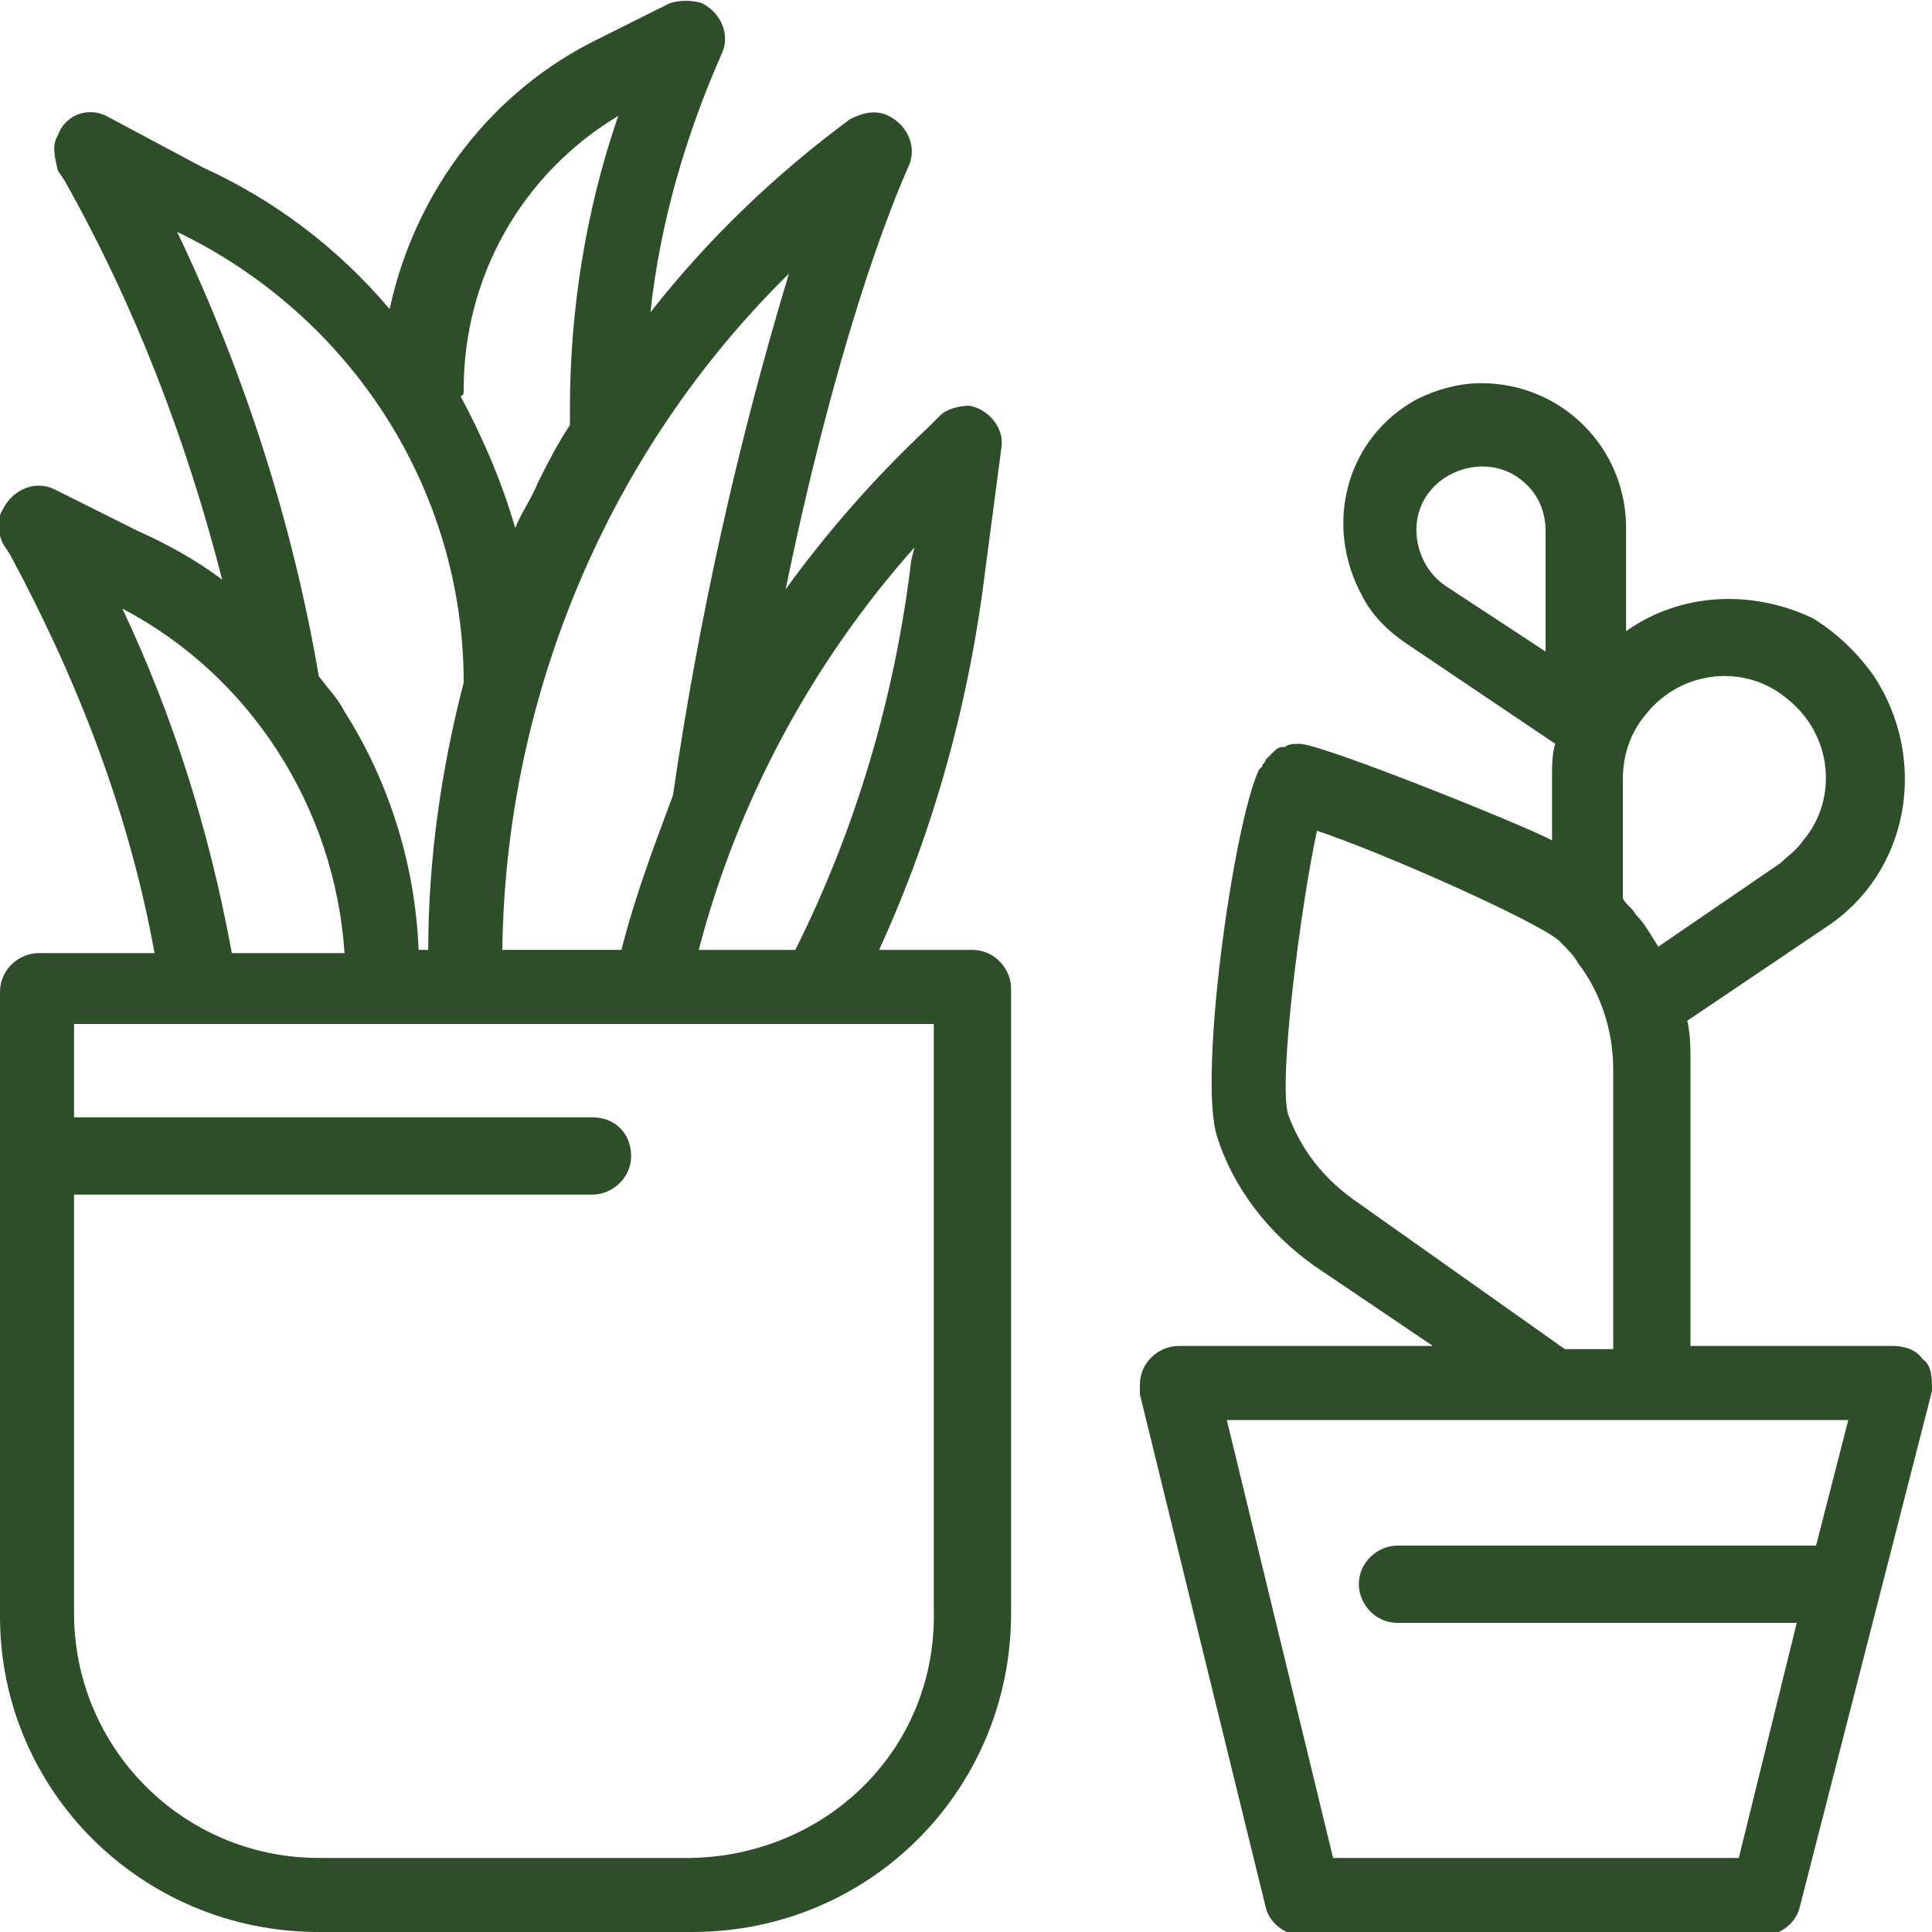 <svg class="ugb-custom-icon" xmlns="http://www.w3.org/2000/svg" viewBox="0 0 60 60" xml:space="preserve" aria-hidden="true" width="32" height="32">
  <path d="M30.2 29.5h-2.9c1.7-3.7 2.8-7.7 3.3-11.8l.5-3.8c.1-.6-.4-1.2-1-1.3-.3 0-.7.1-.9.3l-.4.4c-1.6 1.5-3.1 3.2-4.4 5 1-4.9 2.4-9.9 3.8-13.1.3-.6 0-1.3-.6-1.6-.4-.2-.8-.1-1.2.1-2.3 1.7-4.4 3.7-6.2 6 .3-2.8 1.1-5.5 2.2-8 .3-.6 0-1.3-.6-1.6-.3-.1-.7-.1-1 0l-2.2 1.1c-3.3 1.6-5.7 4.7-6.5 8.4-1.6-1.9-3.6-3.4-5.8-4.4l-3-1.6c-.6-.3-1.3 0-1.5.6-.2.3-.1.7 0 1.1l.2.3C4.2 9.5 5.8 13.7 6.9 18c-.8-.6-1.7-1.1-2.6-1.5l-2.6-1.3c-.6-.3-1.3 0-1.6.6-.2.3-.2.7 0 1.1l.2.3c2.1 3.9 3.7 8 4.5 12.4H1.2c-.6 0-1.2.5-1.2 1.2v19.4C0 55.6 4.4 60 9.9 60h11.6c5.5 0 9.9-4.4 9.9-9.9V30.7c0-.6-.5-1.2-1.2-1.2zM28.4 17l-.1.4c-.5 4.2-1.7 8.3-3.6 12.1h-3c1.2-4.6 3.5-8.9 6.7-12.5zm-3.9-8.5c-1.6 5.3-2.8 10.7-3.6 16.2-.6 1.6-1.2 3.2-1.6 4.8h-3.7c.1-7.9 3.3-15.5 8.9-21zm-10.1 3.6c0-3.5 1.8-6.7 4.8-8.5-1 2.9-1.5 6-1.5 9.1v.5c-.4.6-.7 1.2-1 1.8-.2.5-.5.9-.7 1.4-.4-1.4-1-2.8-1.7-4.1.1 0 .1-.1.1-.2zM5.5 7.2c5.4 2.6 8.9 8 8.9 14-.7 2.7-1.1 5.5-1.1 8.3H13c-.1-2.6-.9-5.2-2.3-7.4-.2-.4-.5-.7-.8-1.1-.8-4.7-2.3-9.4-4.4-13.8zM3.8 18.9c4 2.1 6.6 6.2 6.9 10.7H7.2c-.7-3.8-1.8-7.3-3.4-10.7zm17.7 38.8H9.9c-4.2 0-7.6-3.4-7.6-7.6v-13h16.1c.6 0 1.2-.5 1.2-1.2s-.5-1.2-1.2-1.2H2.3v-2.9H29V50c.1 4.3-3.3 7.6-7.5 7.7zm38.2-15.5c-.2-.3-.6-.4-.9-.4h-6.3v-8.7c0-.5 0-1-.1-1.4l4.3-2.9c2.6-1.7 3.2-5.2 1.5-7.8-.5-.7-1.1-1.3-1.9-1.8-1.9-.9-4.1-.8-5.8.4v-3.2c0-2.5-2-4.5-4.5-4.5-.7 0-1.4.2-2 .5-2.2 1.2-2.9 3.9-1.7 6.1.3.6.8 1.1 1.4 1.5l4.6 3.1c-.1.3-.1.7-.1 1v2c-.7-.4-6.9-2.9-7.8-3-.2 0-.4 0-.5.1h-.1c-.1 0-.2.1-.3.2l-.2.2c0 .1-.1.1-.1.2l-.1.1c-.8 1.7-1.9 9.6-1.3 11.4.5 1.6 1.6 3 3 4l3.7 2.5h-7.9c-.6 0-1.2.5-1.2 1.2v.3l3.9 15.9c.1.5.6.9 1.1.9h14.4c.5 0 1-.4 1.1-.9l4.1-16c0-.4 0-.8-.3-1zM48.1 20.3l-3.2-2.1c-.9-.6-1.2-1.9-.6-2.8s1.9-1.2 2.8-.6c.6.4.9 1 .9 1.7v3.8zm2.3 3.9c0-.7.2-1.4.7-2 1.1-1.4 3.1-1.6 4.4-.5 1.4 1.1 1.6 3.1.5 4.4-.2.3-.5.5-.7.7l-3.8 2.6c-.2-.3-.4-.7-.7-1-.1-.2-.3-.3-.4-.5v-3.7zm-8.3 13.1c-1-.7-1.7-1.6-2.1-2.7-.3-1.1.4-6.5.9-8.8 2.1.7 6.8 2.8 7.5 3.4l.1.1c.2.2.4.4.5.6.7.9 1.1 2.1 1.1 3.3v8.7h-1.5l-6.5-4.6zM56.4 48h-13c-.6 0-1.2.5-1.2 1.2 0 .6.5 1.2 1.2 1.2h12.4L54 57.7H41.4l-3.3-13.6h19.3l-1 3.9z" fill="#2e4e2a"></path>
</svg>